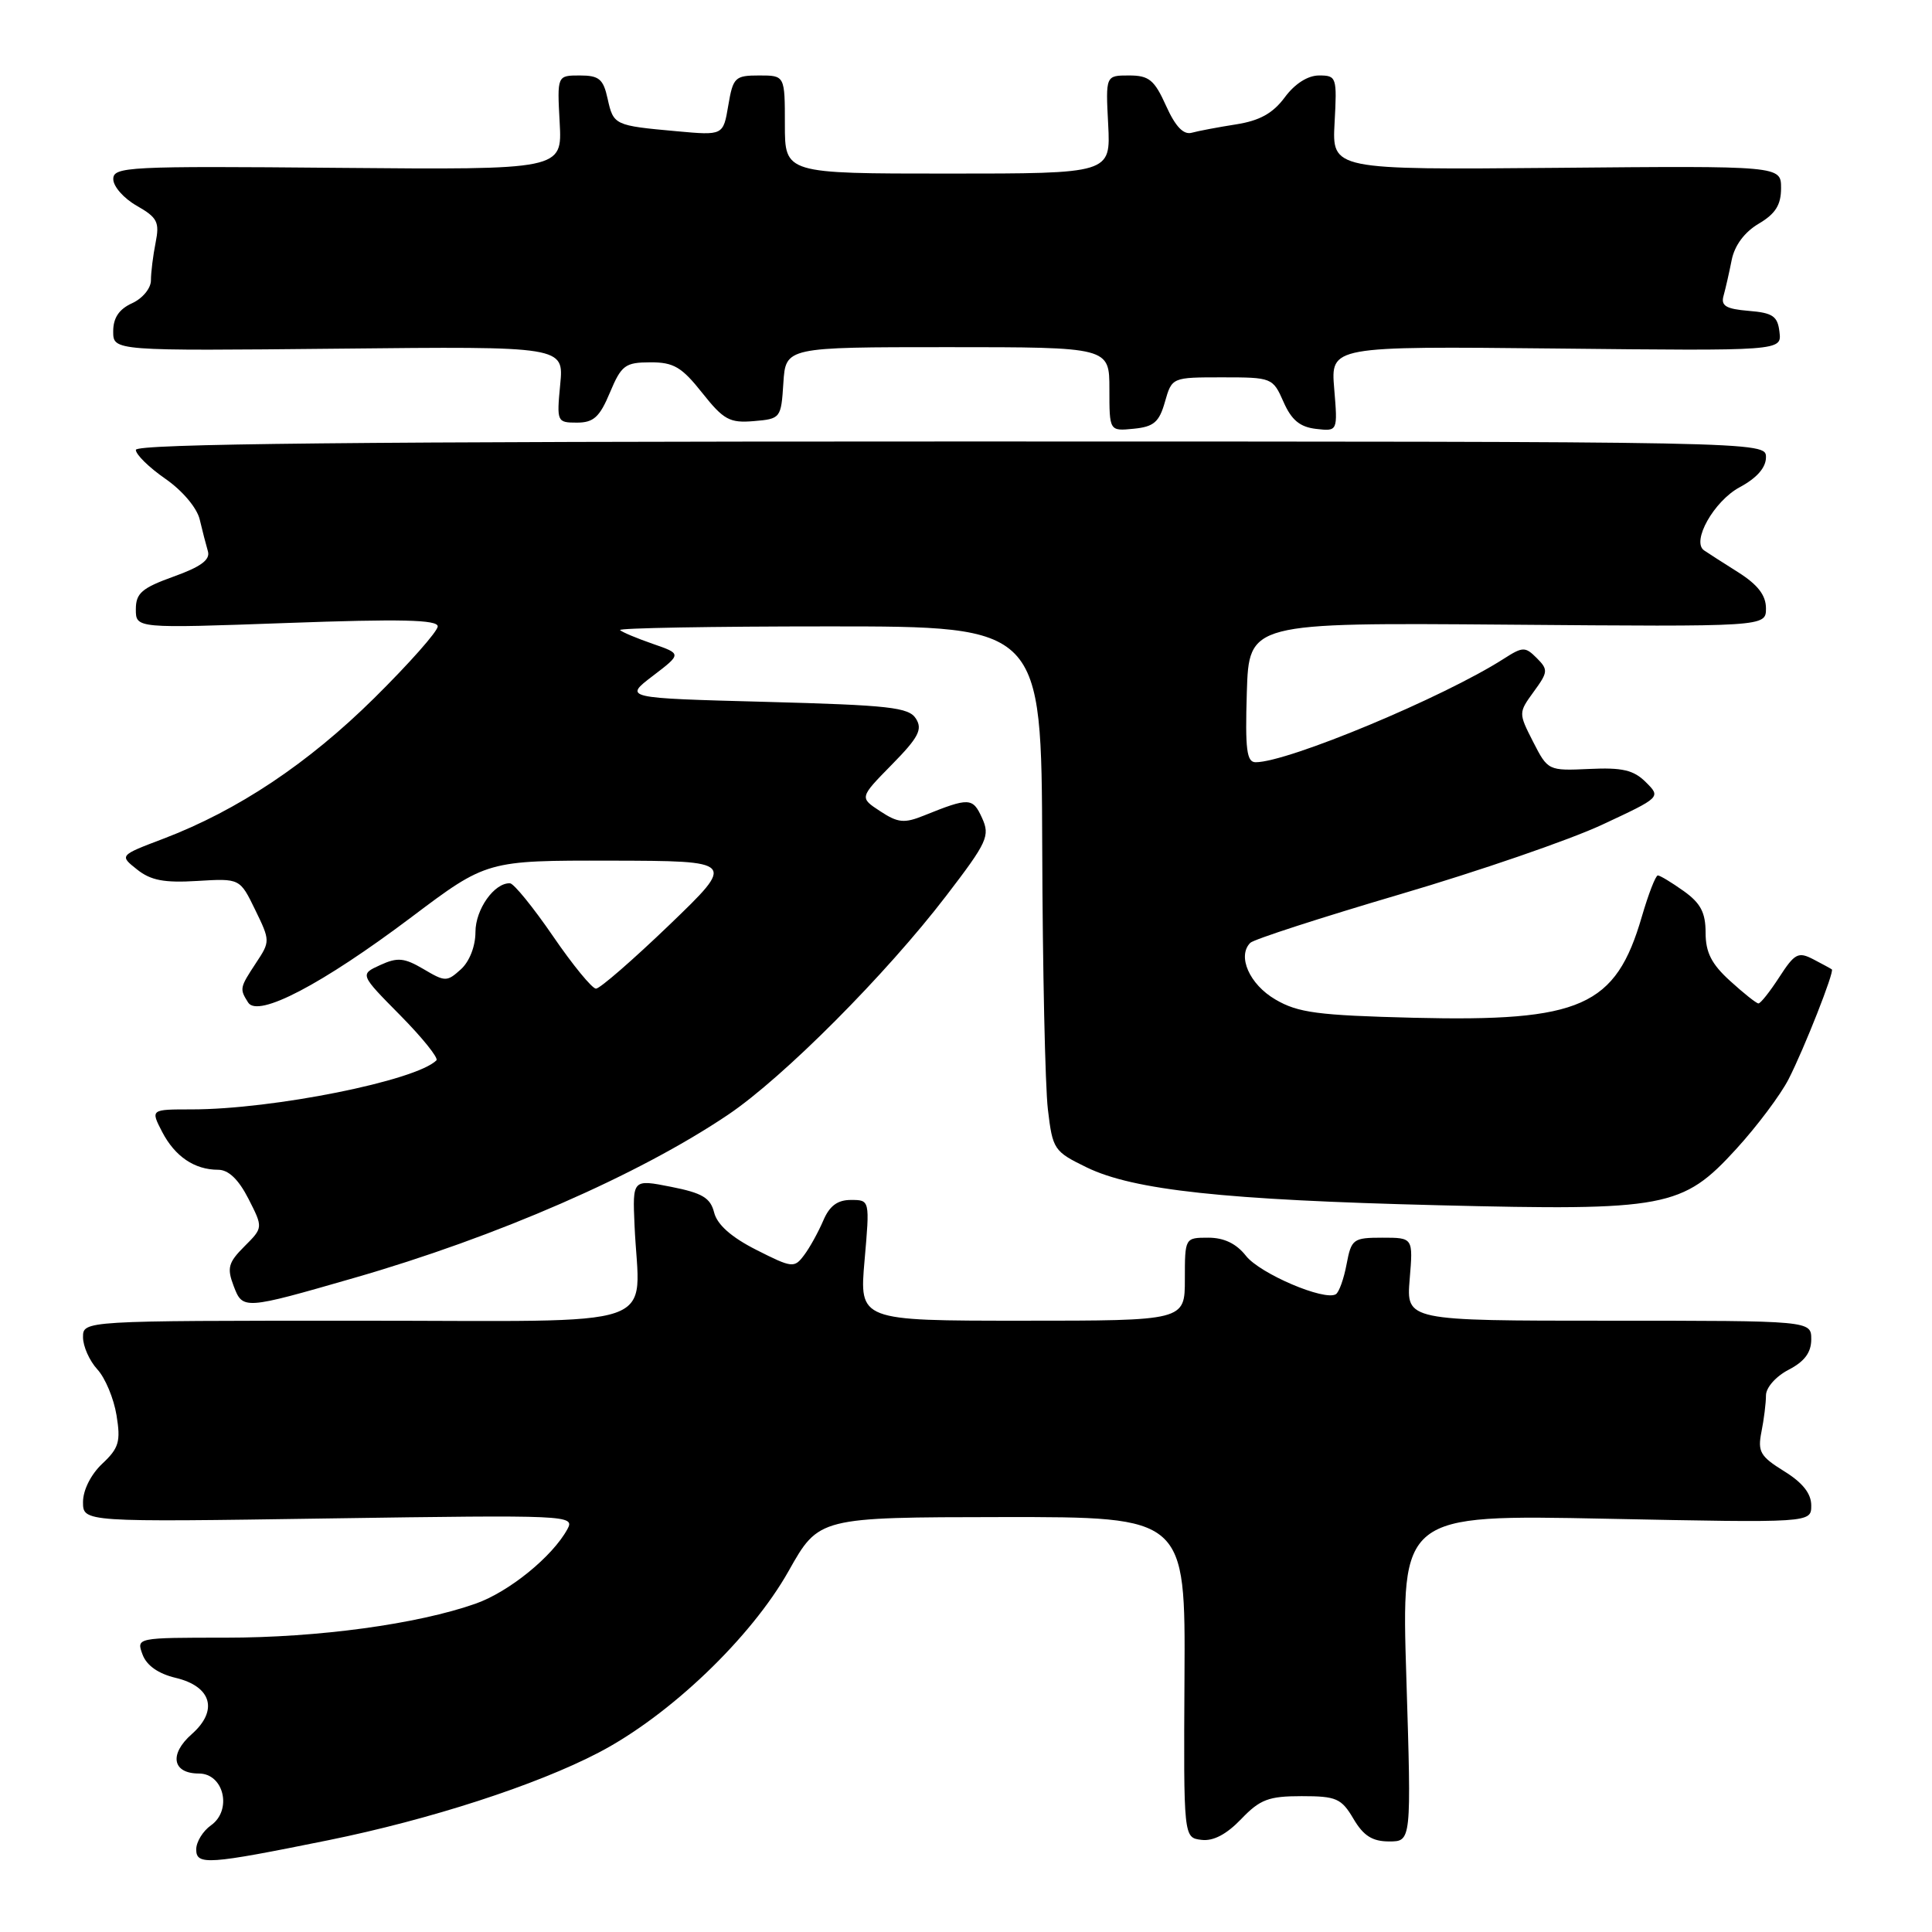 <?xml version="1.0" encoding="UTF-8" standalone="no"?>
<!DOCTYPE svg PUBLIC "-//W3C//DTD SVG 1.1//EN" "http://www.w3.org/Graphics/SVG/1.1/DTD/svg11.dtd" >
<svg xmlns="http://www.w3.org/2000/svg" xmlns:xlink="http://www.w3.org/1999/xlink" version="1.1" viewBox="0 0 256 256">
 <g >
 <path fill="currentColor"
d=" M 43.50 243.84 C 56.96 241.11 71.04 236.55 79.32 232.23 C 88.73 227.33 99.52 217.01 104.50 208.16 C 108.50 201.05 108.50 201.05 132.79 201.02 C 157.07 201.00 157.07 201.00 156.95 222.25 C 156.83 243.50 156.83 243.50 159.19 243.79 C 160.76 243.99 162.51 243.07 164.46 241.04 C 166.96 238.43 168.10 238.00 172.47 238.00 C 177.07 238.00 177.74 238.29 179.34 241.00 C 180.67 243.26 181.85 244.00 184.07 244.00 C 187.02 244.00 187.02 244.00 186.35 222.35 C 185.67 200.69 185.67 200.69 212.84 201.24 C 240.00 201.79 240.00 201.79 240.00 199.48 C 240.00 197.90 238.86 196.46 236.40 194.94 C 233.24 192.98 232.88 192.36 233.40 189.73 C 233.73 188.09 234.00 185.92 234.00 184.90 C 234.00 183.86 235.31 182.38 237.00 181.50 C 239.11 180.41 240.00 179.21 240.00 177.47 C 240.00 175.00 240.00 175.00 213.17 175.00 C 186.34 175.00 186.34 175.00 186.79 169.50 C 187.25 164.00 187.25 164.00 183.17 164.00 C 179.30 164.00 179.06 164.18 178.43 167.51 C 178.07 169.44 177.43 171.23 177.01 171.49 C 175.51 172.42 166.96 168.77 165.10 166.41 C 163.83 164.79 162.20 164.00 160.11 164.00 C 157.01 164.00 157.00 164.01 157.00 169.50 C 157.00 175.00 157.00 175.00 135.43 175.00 C 113.86 175.00 113.86 175.00 114.56 167.00 C 115.26 159.00 115.26 159.00 112.75 159.00 C 110.96 159.00 109.91 159.79 109.08 161.75 C 108.43 163.26 107.30 165.32 106.55 166.31 C 105.25 168.05 104.97 168.02 100.21 165.61 C 96.91 163.94 95.04 162.28 94.63 160.68 C 94.14 158.72 93.07 158.08 88.92 157.26 C 83.81 156.25 83.81 156.25 84.08 162.38 C 84.70 176.43 88.84 175.00 47.50 175.00 C 11.00 175.00 11.00 175.00 11.00 177.19 C 11.00 178.39 11.85 180.30 12.89 181.44 C 13.94 182.57 15.08 185.31 15.44 187.53 C 16.01 191.01 15.76 191.88 13.55 193.95 C 12.05 195.36 11.00 197.45 11.00 199.02 C 11.00 201.69 11.00 201.69 43.61 201.20 C 75.36 200.73 76.19 200.77 75.19 202.61 C 73.21 206.25 67.45 210.93 63.03 212.49 C 55.31 215.21 42.18 217.00 29.90 217.00 C 18.06 217.00 18.06 217.00 18.89 219.24 C 19.43 220.69 20.97 221.77 23.26 222.32 C 28.04 223.45 28.96 226.65 25.41 229.78 C 22.38 232.45 22.84 235.00 26.35 235.00 C 29.67 235.00 30.80 239.86 27.95 241.87 C 26.88 242.63 26.00 244.06 26.00 245.06 C 26.00 247.18 27.56 247.07 43.50 243.84 Z  M 46.89 169.34 C 65.84 163.89 84.65 155.68 96.50 147.69 C 103.82 142.75 117.43 129.09 125.40 118.67 C 130.85 111.56 131.21 110.76 130.12 108.37 C 128.89 105.67 128.42 105.65 122.44 108.06 C 119.82 109.12 118.98 109.04 116.63 107.49 C 113.88 105.69 113.88 105.69 118.17 101.32 C 121.70 97.73 122.27 96.65 121.37 95.23 C 120.43 93.72 117.87 93.44 101.47 93.00 C 82.65 92.50 82.65 92.50 86.49 89.57 C 90.33 86.64 90.33 86.64 86.49 85.31 C 84.38 84.58 82.43 83.76 82.16 83.49 C 81.89 83.22 94.34 83.00 109.83 83.00 C 138.00 83.00 138.00 83.00 138.10 112.25 C 138.15 128.34 138.49 143.97 138.85 147.00 C 139.48 152.32 139.65 152.57 144.00 154.69 C 150.21 157.70 162.24 159.00 190.56 159.70 C 220.79 160.45 222.93 160.04 230.04 152.27 C 232.82 149.23 235.95 145.05 237.00 142.99 C 239.08 138.92 243.09 128.73 242.73 128.45 C 242.60 128.35 241.50 127.75 240.27 127.11 C 238.28 126.08 237.81 126.32 235.77 129.47 C 234.52 131.40 233.28 132.97 233.00 132.96 C 232.72 132.95 231.04 131.61 229.25 129.98 C 226.78 127.74 226.00 126.20 226.00 123.58 C 226.00 120.92 225.34 119.67 223.10 118.07 C 221.50 116.93 219.96 116.00 219.67 116.00 C 219.38 116.00 218.43 118.45 217.56 121.43 C 214.09 133.38 209.53 135.40 187.32 134.86 C 174.62 134.54 172.00 134.20 169.00 132.44 C 165.56 130.44 163.91 126.69 165.67 124.93 C 166.13 124.47 175.06 121.58 185.51 118.50 C 195.95 115.43 208.01 111.28 212.29 109.28 C 220.09 105.64 220.09 105.64 218.08 103.64 C 216.48 102.04 214.97 101.68 210.59 101.89 C 205.15 102.14 205.10 102.11 203.15 98.30 C 201.20 94.47 201.20 94.45 203.23 91.65 C 205.13 89.05 205.16 88.73 203.63 87.20 C 202.10 85.67 201.78 85.67 199.24 87.30 C 191.26 92.41 170.66 101.00 166.38 101.00 C 165.19 101.00 164.98 99.32 165.21 91.75 C 165.50 82.50 165.50 82.50 199.75 82.77 C 234.00 83.05 234.00 83.05 234.00 80.61 C 234.00 78.88 232.92 77.48 230.32 75.83 C 228.29 74.55 226.26 73.25 225.80 72.93 C 224.09 71.76 227.11 66.39 230.52 64.56 C 232.79 63.34 234.00 61.96 234.00 60.59 C 234.00 58.50 234.00 58.50 126.00 58.50 C 47.30 58.50 18.00 58.80 18.00 59.61 C 18.00 60.23 19.76 61.95 21.91 63.44 C 24.16 65.00 26.09 67.28 26.46 68.82 C 26.81 70.30 27.30 72.20 27.55 73.05 C 27.88 74.17 26.61 75.11 23.00 76.40 C 18.79 77.92 18.00 78.60 18.00 80.74 C 18.00 83.27 18.00 83.27 38.00 82.55 C 53.09 82.00 58.00 82.11 58.00 83.00 C 58.00 83.65 54.22 87.92 49.60 92.49 C 40.82 101.17 31.52 107.37 21.66 111.13 C 15.81 113.35 15.81 113.35 18.16 115.21 C 19.97 116.66 21.77 117.00 26.14 116.73 C 31.79 116.39 31.79 116.39 33.81 120.55 C 35.81 124.65 35.81 124.75 33.92 127.60 C 31.75 130.90 31.73 131.02 32.88 132.84 C 34.18 134.89 42.64 130.46 54.50 121.54 C 64.50 114.01 64.50 114.01 81.00 114.04 C 97.50 114.08 97.50 114.08 88.71 122.54 C 83.87 127.19 79.49 131.00 78.97 131.00 C 78.46 131.00 75.89 127.87 73.27 124.04 C 70.65 120.22 68.09 117.07 67.58 117.04 C 65.51 116.95 63.00 120.48 63.00 123.50 C 63.00 125.38 62.21 127.41 61.07 128.44 C 59.22 130.11 58.99 130.11 56.12 128.41 C 53.57 126.91 52.68 126.82 50.39 127.87 C 47.67 129.11 47.67 129.11 53.03 134.53 C 55.97 137.51 58.13 140.20 57.83 140.50 C 55.13 143.20 36.17 147.00 25.40 147.00 C 19.95 147.00 19.95 147.00 21.48 149.97 C 23.18 153.24 25.77 155.00 28.91 155.00 C 30.28 155.00 31.61 156.28 32.92 158.84 C 34.87 162.67 34.87 162.67 32.39 165.15 C 30.25 167.29 30.05 168.01 30.96 170.40 C 32.16 173.56 32.29 173.55 46.89 169.34 Z  M 154.36 53.25 C 155.29 50.00 155.29 50.00 161.96 50.00 C 168.53 50.00 168.66 50.05 170.07 53.25 C 171.13 55.66 172.24 56.58 174.38 56.83 C 177.26 57.16 177.26 57.16 176.79 51.51 C 176.32 45.87 176.32 45.87 206.21 46.18 C 236.09 46.50 236.09 46.50 235.79 44.00 C 235.55 41.89 234.91 41.45 231.70 41.19 C 228.70 40.94 228.00 40.52 228.38 39.19 C 228.64 38.26 229.13 36.12 229.46 34.44 C 229.85 32.51 231.16 30.75 233.04 29.64 C 235.26 28.33 236.00 27.15 236.00 24.93 C 236.00 21.97 236.00 21.97 206.25 22.24 C 176.50 22.50 176.50 22.50 176.84 16.25 C 177.17 10.22 177.10 10.00 174.78 10.00 C 173.29 10.00 171.56 11.10 170.23 12.91 C 168.66 15.02 166.91 15.99 163.79 16.48 C 161.43 16.85 158.78 17.35 157.91 17.59 C 156.82 17.89 155.75 16.78 154.51 14.02 C 152.96 10.58 152.25 10.00 149.60 10.00 C 146.50 10.00 146.50 10.00 146.84 16.50 C 147.17 23.00 147.17 23.00 125.59 23.00 C 104.00 23.00 104.00 23.00 104.00 16.50 C 104.00 10.00 104.00 10.00 100.59 10.00 C 97.39 10.00 97.13 10.25 96.50 13.98 C 95.83 17.95 95.83 17.95 89.67 17.39 C 81.40 16.64 81.29 16.59 80.51 13.07 C 79.94 10.47 79.38 10.00 76.83 10.00 C 73.82 10.00 73.82 10.00 74.16 16.25 C 74.50 22.50 74.50 22.50 44.75 22.24 C 16.90 21.99 15.00 22.09 15.01 23.74 C 15.01 24.71 16.41 26.30 18.13 27.27 C 20.86 28.83 21.16 29.43 20.62 32.15 C 20.28 33.85 20.00 36.10 20.00 37.15 C 20.00 38.20 18.89 39.55 17.50 40.18 C 15.77 40.97 15.00 42.12 15.00 43.91 C 15.00 46.50 15.00 46.50 44.86 46.20 C 74.72 45.89 74.72 45.89 74.23 50.95 C 73.76 55.89 73.80 56.00 76.45 56.00 C 78.65 56.00 79.46 55.27 80.82 52.01 C 82.34 48.39 82.84 48.02 86.17 48.01 C 89.26 48.00 90.33 48.63 93.04 52.05 C 95.88 55.63 96.68 56.07 99.88 55.80 C 103.44 55.50 103.50 55.42 103.80 50.75 C 104.11 46.00 104.11 46.00 125.55 46.00 C 147.00 46.00 147.00 46.00 147.00 51.56 C 147.00 57.13 147.00 57.13 150.22 56.81 C 152.88 56.55 153.60 55.94 154.36 53.25 Z "/>
</g>
</svg>